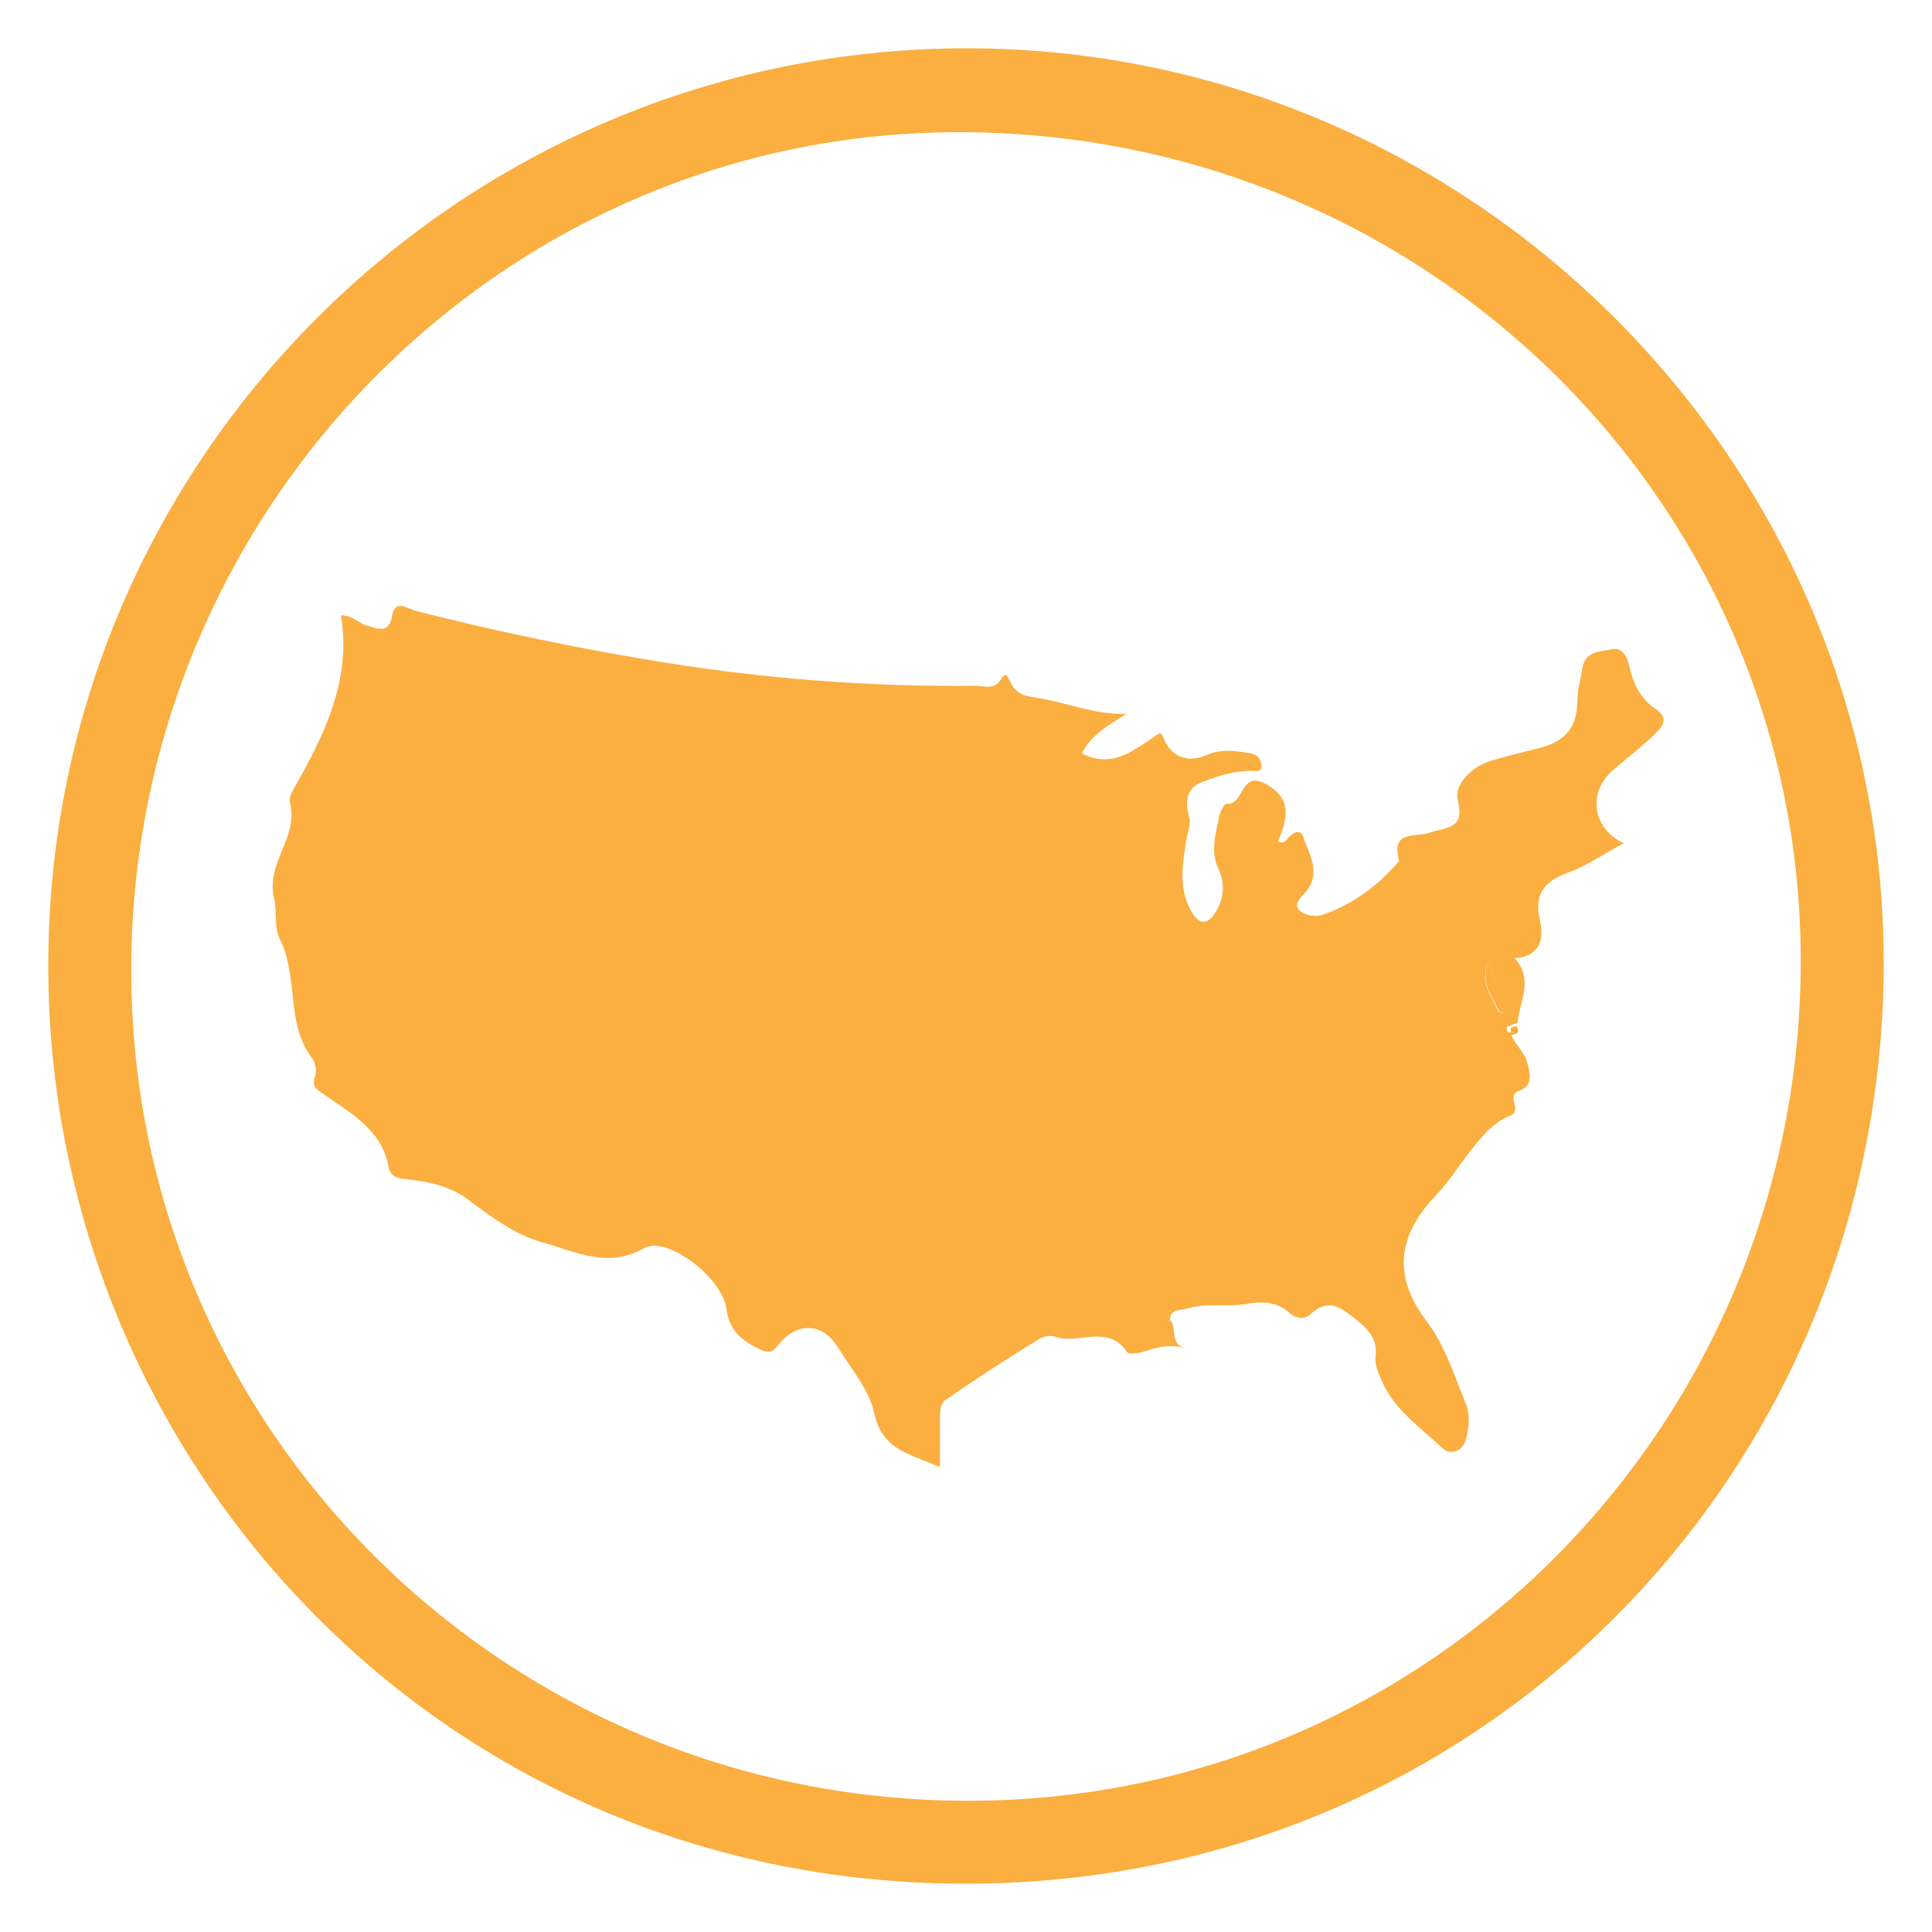 <?xml version="1.0" encoding="utf-8"?>
<!-- Generator: Adobe Illustrator 22.1.0, SVG Export Plug-In . SVG Version: 6.00 Build 0)  -->
<svg version="1.1" id="Layer_1" xmlns="http://www.w3.org/2000/svg" xmlns:xlink="http://www.w3.org/1999/xlink" x="0px" y="0px"
	 viewBox="0 0 200 200" style="enable-background:new 0 0 200 200;" xml:space="preserve">
<style type="text/css">
	.st0{fill:#FAAF40;}
</style>
<g id="country_icon.psd_4_">
	<g>
		<path class="st0" d="M5,99.9C5,47.6,47.7,5,100.1,5c52.2,0,95.2,42.9,94.9,95.2c-0.3,52.1-41.5,94.9-95.2,94.8
			C44.8,194.9,4.9,150.3,5,99.9z M101.9,186.4c47.6-0.9,85.3-40.4,84.5-88.4c-0.8-47.6-40.5-85.2-88.8-84.3
			c-47.1,0.9-84.8,40.5-84,88.2C14.4,149.5,53.9,187.3,101.9,186.4z"/>
		<path class="st0" d="M121.1,136.6c0.8,0.8-0.1,2.5,1.6,3c-1.7-0.6-3.2,0-4.6,0.4c-0.4,0.1-1.2,0.2-1.4,0c-2-3-5-0.8-7.4-1.6
			c-0.5-0.2-1.2-0.1-1.7,0.2c-3.3,2-6.5,4.1-9.7,6.3c-0.6,0.4-0.6,1.3-0.6,2c0,1.5,0,3,0,5c-2.9-1.4-5.9-1.6-6.8-5.6
			c-0.5-2.4-2.4-4.6-3.8-6.9c-1.7-2.6-4.3-2.5-6.2-0.1c-0.5,0.6-0.8,0.8-1.6,0.5c-1.9-0.9-3.4-1.9-3.7-4.3c-0.4-3.2-6.1-7.6-8.5-6.3
			c-3.9,2.2-7.2,0.3-10.6-0.6c-2.8-0.8-5.2-2.6-7.5-4.3c-1.9-1.5-4-1.9-6.2-2.2c-1-0.1-2-0.1-2.2-1.4c-0.7-3.7-3.8-5.4-6.5-7.3
			c-0.8-0.6-1.5-0.8-1.1-1.9c0.2-0.7,0.1-1.5-0.4-2.1c-1.9-2.6-1.7-5.7-2.2-8.7c-0.2-1.1-0.4-2.2-0.9-3.2c-0.8-1.4-0.4-3-0.7-4.4
			c-1-3.7,2.6-6.5,1.6-10c-0.1-0.5,0.2-1.1,0.5-1.6c3.1-5.5,5.9-11.1,4.8-17.8c1.3,0,1.9,0.9,2.8,1.1c1.1,0.3,2.2,0.8,2.5-1.1
			c0.3-1.7,1.6-0.7,2.3-0.5c8.6,2.2,17.3,4,26,5.4c10.6,1.7,21.3,2.5,32,2.4c1,0,2.1,0.5,2.8-0.8c0.5-0.8,0.7,0.1,0.9,0.4
			c0.6,1.4,1.8,1.5,3.1,1.7c2.9,0.5,5.7,1.7,8.9,1.6c-1.9,1.2-3.7,2.2-4.6,4.1c3.1,1.6,5.3-0.3,7.6-1.8c0.3-0.2,0.6-0.6,0.9,0.3
			c0.7,1.8,2.4,2.5,4.3,1.7c1.6-0.7,3.1-0.5,4.7-0.2c0.9,0.2,1,0.7,1.1,1.3c0,0.7-0.7,0.5-1.1,0.5c-1.7,0-3.4,0.5-4.9,1.1
			c-1.7,0.6-2,1.8-1.5,3.7c0.2,0.7-0.2,1.6-0.3,2.4c-0.4,2.5-0.8,5,0.5,7.3c0.9,1.6,1.8,1.4,2.6,0c0.8-1.3,0.9-2.9,0.3-4.2
			c-1-2-0.3-3.8,0-5.6c0.1-0.5,0.6-1.4,0.8-1.3c1.8,0.2,1.4-3.6,4.1-2c2.1,1.2,2.6,2.7,1.2,5.9c0.7,0.4,0.9-0.3,1.3-0.6
			c0.5-0.5,1.1-0.5,1.3,0.1c0.6,1.8,1.9,3.7,0.3,5.7c-0.4,0.5-1.3,1.2-0.8,1.8c0.5,0.6,1.6,0.9,2.5,0.6c3-1,5.6-2.9,7.7-5.3
			c0.1-0.1,0.3-0.3,0.2-0.4c-0.8-3.1,1.8-2.3,3.2-2.8c1.7-0.6,3.7-0.3,2.9-3.4c-0.4-1.5,1.4-3.4,3.3-4c1.6-0.5,3.3-0.9,4.9-1.3
			c3-0.7,4.2-2.2,4.2-5.2c0-1.1,0.4-2.1,0.5-3.1c0.3-1.9,1.9-1.7,3.1-2c1.1-0.2,1.6,0.9,1.8,1.9c0.4,1.8,1.2,3.3,2.7,4.3
			c1.2,0.8,0.9,1.6,0.1,2.4c-1.4,1.4-3,2.6-4.5,3.9c-2.6,2.2-2.3,6,1.1,7.6c-2,1-3.7,2.3-5.7,3c-2.2,0.8-3.7,2-3,4.9
			c0.4,1.6,0.3,3.8-2.6,4c2,2.2,0.5,4.4,0.3,6.7c-0.2,0.1-0.4,0.1-0.6,0.2c-0.2,0.1-0.5,0.1-0.5,0.3c-0.1,0.4,0.2,0.5,0.5,0.5
			l-0.1,0c0.3,1.2,1.4,1.9,1.7,3.1c0.3,1.2,0.6,2.4-0.8,2.9c-1.5,0.5,0.4,2.1-1,2.6c-1,0.4-1.9,1.1-2.7,2c-1.9,2-3.2,4.4-5,6.3
			c-4,4.2-4.4,8.4-0.9,13c1.9,2.5,2.8,5.5,4,8.4c0.5,1.1,0.4,2.4,0.1,3.6c-0.3,1.5-1.7,1.9-2.5,1.1c-2.3-2.2-5.2-4.1-6.4-7.3
			c-0.3-0.7-0.6-1.4-0.5-2.1c0.2-1.7-0.5-2.7-1.9-3.8c-1.7-1.4-3-2.4-4.9-0.6c-0.6,0.5-1.4,0.4-2-0.1c-1.4-1.3-3-1.3-4.7-1
			c-1.9,0.3-3.9-0.1-5.8,0.4C122.3,135.7,121.2,135.4,121.1,136.6c-0.1,0.1-0.1,0.1-0.2,0.2c0,0,0.1,0,0.1,0
			C121,136.8,121,136.7,121.1,136.6z M154,99.6c-0.8,2.2,0.4,3.5,1,4.9c0.2,0.4,0.7,0.5,1,0.2c0.3-0.3,0.4-0.9,0-1.1
			C154.4,102.9,154.9,101.1,154,99.6z"/>
		<path class="st0" d="M156.4,106.4c0.2-0.1,0.4-0.1,0.6-0.2c0.5,0.9-0.2,0.8-0.7,1c0,0,0.1,0,0.1,0
			C156.4,106.9,156.4,106.6,156.4,106.4z"/>
		<path class="st0" d="M154,99.6c0.9,1.5,0.4,3.3,2.1,4c0.4,0.2,0.3,0.8,0,1.1c-0.3,0.3-0.8,0.2-1-0.2
			C154.4,103.1,153.3,101.8,154,99.6z"/>
	</g>
</g>
</svg>
